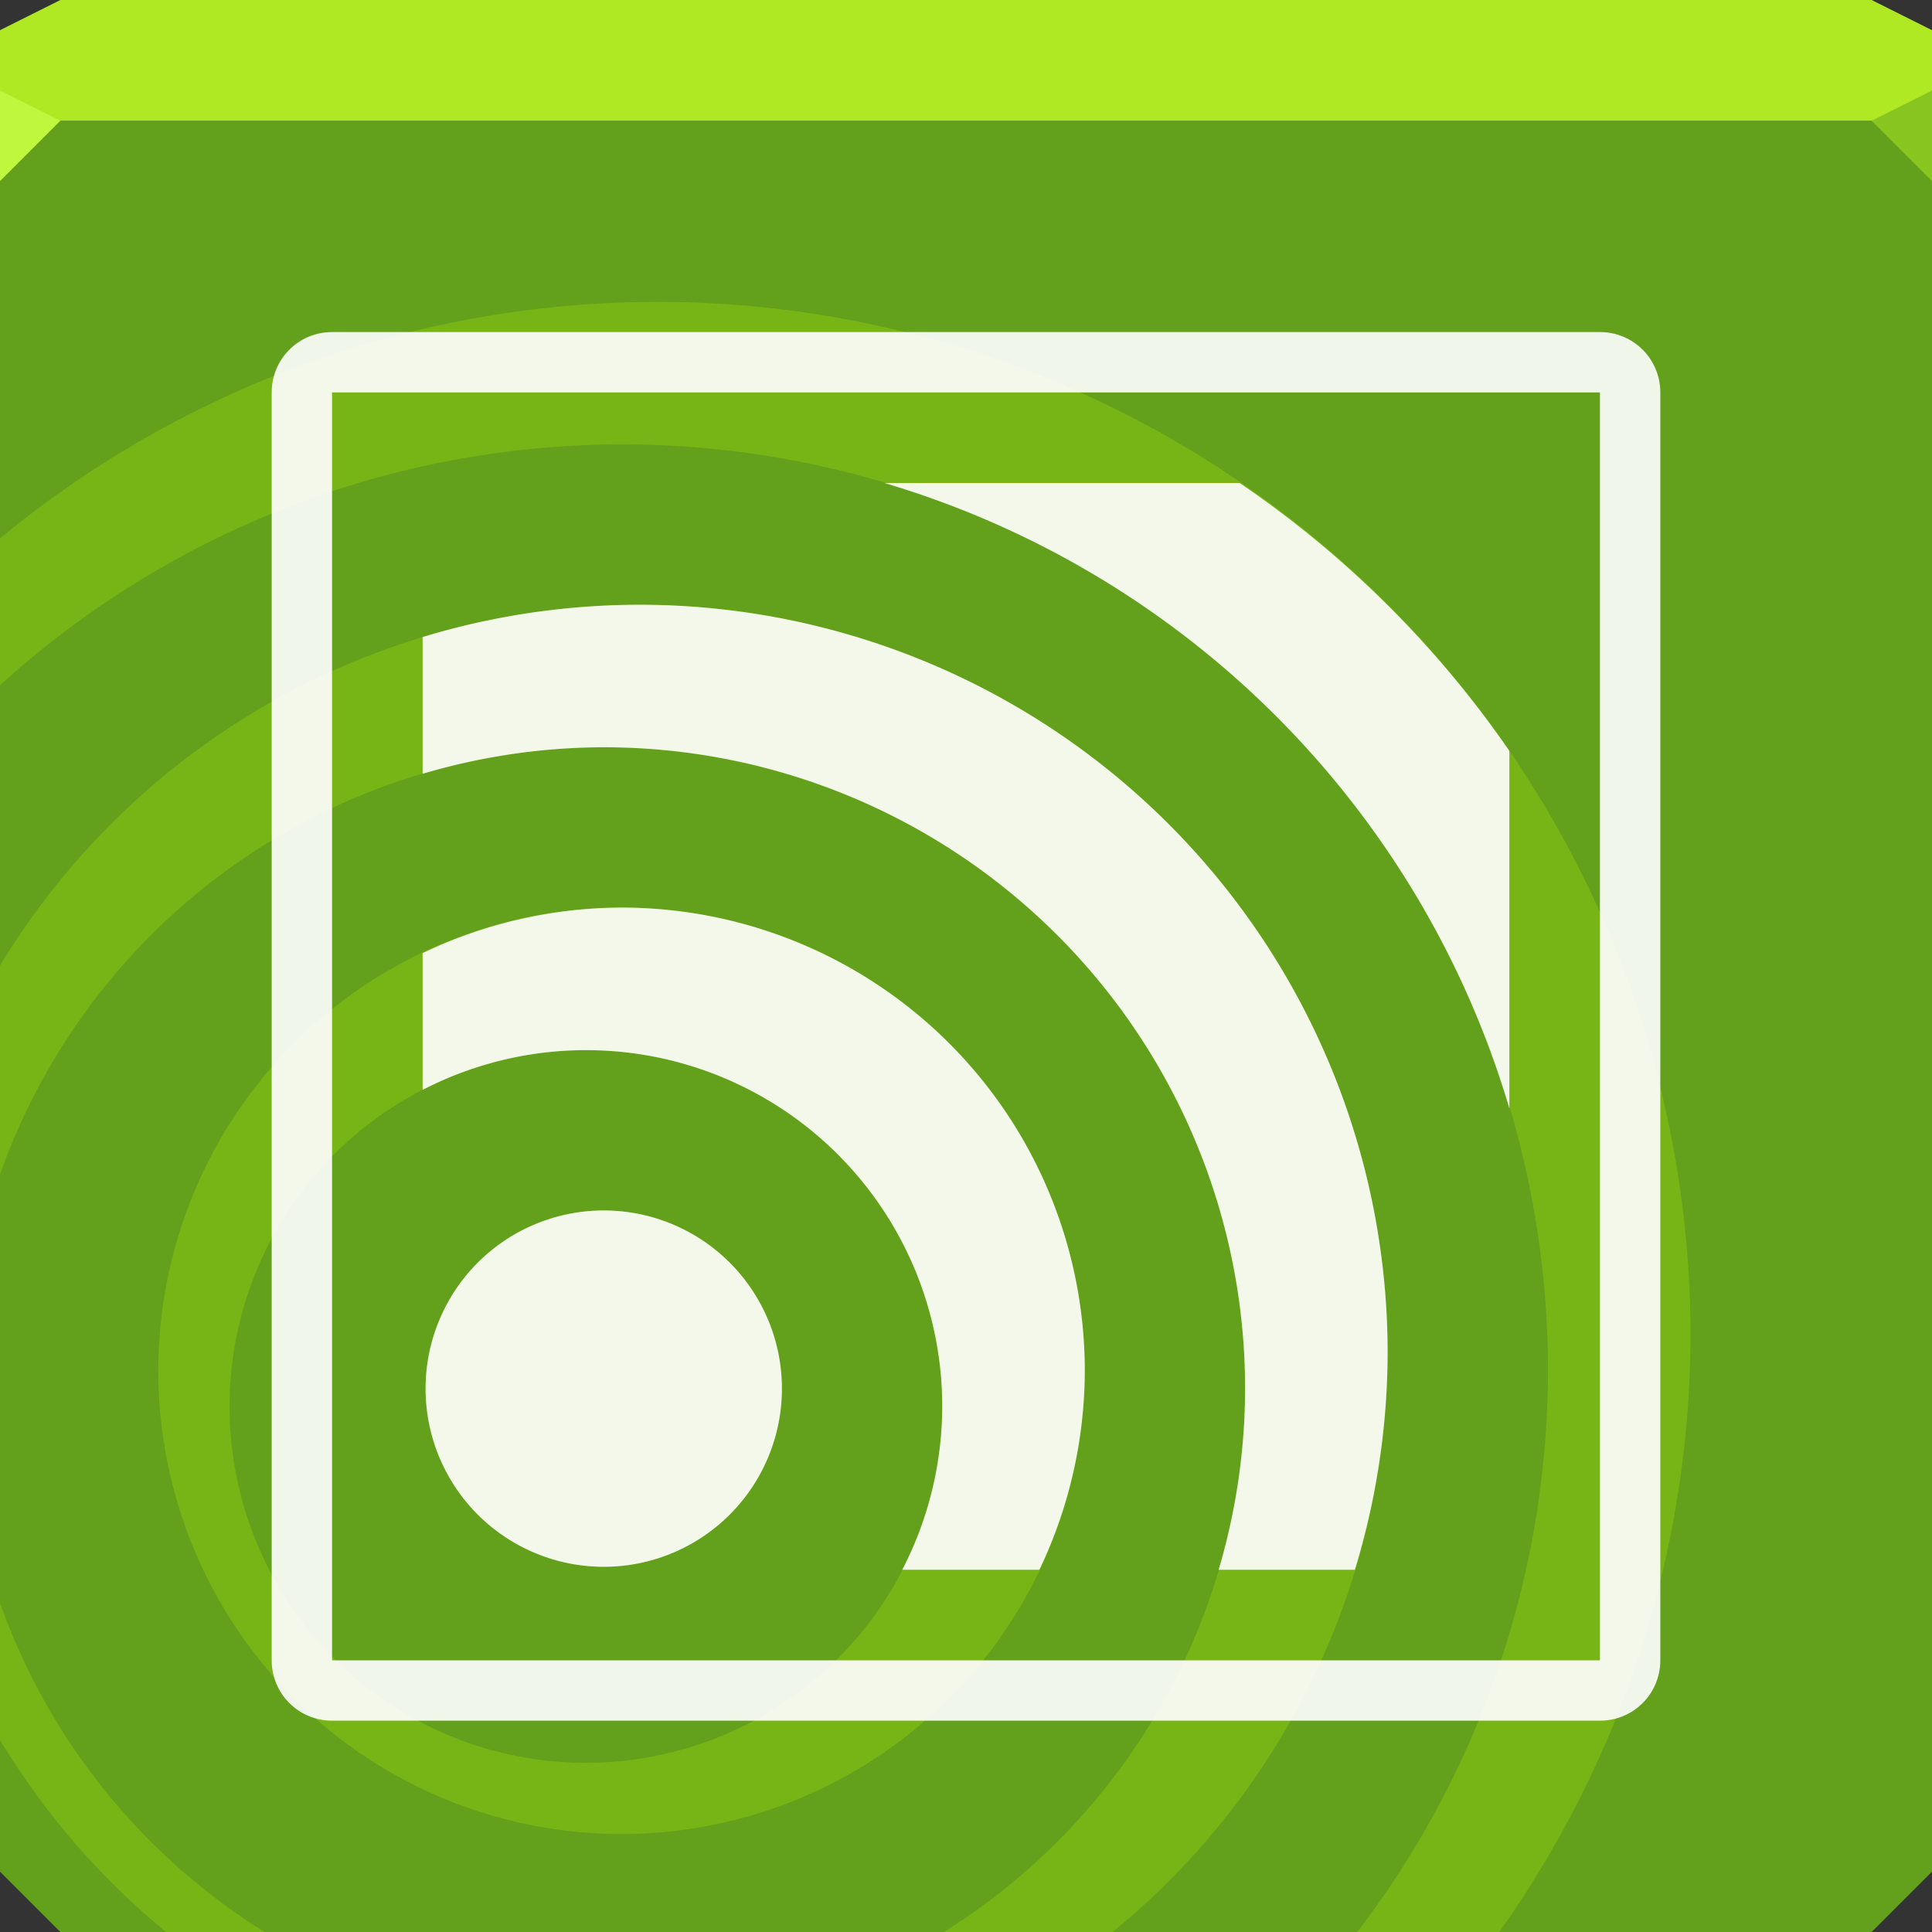 <?xml version="1.0" encoding="UTF-8" standalone="no"?>
<!-- Created with Inkscape (http://www.inkscape.org/) -->

<svg
   xmlns:dc="http://purl.org/dc/elements/1.1/"
   xmlns:cc="http://creativecommons.org/ns#"
   xmlns:rdf="http://www.w3.org/1999/02/22-rdf-syntax-ns#"
   xmlns:svg="http://www.w3.org/2000/svg"
   xmlns="http://www.w3.org/2000/svg"
   xmlns:sodipodi="http://sodipodi.sourceforge.net/DTD/sodipodi-0.dtd"
   xmlns:inkscape="http://www.inkscape.org/namespaces/inkscape"
   width="64"
   height="64"
   id="svg13094"
   version="1.1"
   inkscape:version="0.91+devel r"
   sodipodi:docname="urserver.svg">
  <rect width="100%" height="100%" fill="#333333" stroke="none"/>
  <sodipodi:namedview
     id="base"
     pagecolor="#ffffff"
     bordercolor="#666666"
     borderopacity="1.0"
     inkscape:pageopacity="0"
     inkscape:pageshadow="2"
     inkscape:zoom="11.313709"
     inkscape:cx="37.192827"
     inkscape:cy="31.509255"
     inkscape:document-units="px"
     inkscape:current-layer="svg13094"
     showgrid="true"
     inkscape:snap-bbox="false"
     inkscape:bbox-paths="true"
     inkscape:bbox-nodes="true"
     inkscape:snap-bbox-edge-midpoints="true"
     inkscape:snap-bbox-midpoints="true"
     inkscape:object-paths="true"
     inkscape:snap-intersection-paths="true"
     inkscape:object-nodes="true"
     inkscape:snap-smooth-nodes="true"
     inkscape:snap-midpoints="true"
     inkscape:snap-object-midpoints="true"
     inkscape:snap-center="true"
     showguides="true"
     inkscape:guide-bbox="true"
     inkscape:window-width="1920"
     inkscape:window-height="1023"
     inkscape:window-x="-10"
     inkscape:window-y="35"
     inkscape:window-maximized="1"
     inkscape:snap-global="true"
     fit-margin-top="0"
     fit-margin-left="0"
     fit-margin-right="0"
     fit-margin-bottom="0"
     showborder="true"
     inkscape:showpageshadow="false"
     inkscape:snap-page="true"
     inkscape:snap-nodes="true">
    <inkscape:grid
       type="xygrid"
       id="grid3075"
       empspacing="5"
       visible="true"
       enabled="true"
       snapvisiblegridlinesonly="true"
       originx="0px"
       originy="18px" />
  </sodipodi:namedview>
  <defs
     id="defs13096" />
  <path
     style="color:#000000;fill:#63a01c;fill-opacity:1;fill-rule:nonzero;stroke:none;stroke-width:2.286;marker:none;visibility:visible;display:inline;overflow:visible;enable-background:accumulate"
     d="M 0 4 L 0 34 L 0 62 L 2 64 L 32 64 L 62 64 L 64 62 L 64 34 L 64 4 L 32 4 L 0 4 z "
     id="path3056" />
  <path
     style="color:#000000;fill:#aee924;fill-opacity:1;fill-rule:nonzero;stroke:none;stroke-width:2.286;marker:none;visibility:visible;display:inline;overflow:visible;enable-background:accumulate"
     d="M 2 0 L 0 1 L 0 4 L 32 4 L 64 4 L 64 1 L 62 0 L 32 0 L 2 0 z "
     id="path3029" />
  <path
     style="fill:#bff63e;fill-opacity:1;fill-rule:nonzero"
     d="M 0,3 0,6 2,4 Z"
     id="path4298"
     inkscape:connector-curvature="0"
     sodipodi:nodetypes="cccc" />
  <path
     d="M 64,6 62,4 64,3 z"
     id="path3028"
     style="fill:#89c520;fill-opacity:1"
     inkscape:connector-curvature="0" />
  <g
     id="g3043"
     inkscape:export-filename="folder.png"
     inkscape:export-xdpi="90"
     inkscape:export-ydpi="90"
     transform="translate(-0.625,0.082)" />
  <g
     id="scalable"
     transform="matrix(1.039,0,0,1.039,1214.722,1878.812)"
     inkscape:label="#g3701"
     style="fill:#ffffff" />
  <path
     style="color:#000000;display:inline;overflow:visible;visibility:visible;opacity:1;fill:#ffffff;fill-opacity:0.675;fill-rule:nonzero;stroke:none;stroke-width:3.934;stroke-linecap:butt;stroke-linejoin:miter;stroke-miterlimit:4;stroke-dasharray:none;stroke-dashoffset:0;stroke-opacity:1;marker:none;enable-background:accumulate"
     d="m 127.873,10 a 40.919,40.919 0 0 1 27.604,27.627 l 0,-15.793 A 45.64,45.64 0 0 0 143.564,10 l -15.691,0 z m -10.824,5.377 a 33.05,33.05 0 0 0 -9.572,1.426 l 0,6.041 a 28.328,28.328 0 0 1 8,-1.172 A 28.328,28.328 0 0 1 143.805,50 a 28.328,28.328 0 0 1 -1.17,8 l 6.018,0 a 33.05,33.05 0 0 0 1.447,-9.574 33.05,33.05 0 0 0 -33.051,-33.049 z m -0.787,13.377 a 20.459,20.459 0 0 0 -8.785,2.01 l 0,6.041 a 15.738,15.738 0 0 1 7.213,-1.756 15.738,15.738 0 0 1 15.738,15.738 A 15.738,15.738 0 0 1 128.662,58 l 6.055,0 a 20.459,20.459 0 0 0 2.006,-8.787 20.459,20.459 0 0 0 -20.461,-20.459 z m -0.785,13.377 A 7.869,7.869 0 0 0 107.607,50 7.869,7.869 0 0 0 115.477,57.869 7.869,7.869 0 0 0 123.346,50 7.869,7.869 0 0 0 115.477,42.131 Z"
     id="circle4149"
     inkscape:connector-curvature="0" />
  <path
     inkscape:connector-curvature="0"
     id="circle4414-1"
     d="M 21.77,10 A 34.23,34.23 0 0 0 0,17.836 l 0,4.863 A 30.689,30.689 0 0 1 20.588,14.721 30.689,30.689 0 0 1 51.279,45.41 30.689,30.689 0 0 1 44.961,64 l 4.701,0 A 34.23,34.23 0 0 0 56,44.229 34.23,34.23 0 0 0 21.77,10 Z M 21.18,20.033 A 24.787,24.787 0 0 0 0,31.99 L 0,34 0,38.902 A 21.246,21.246 0 0 1 20,24.754 21.246,21.246 0 0 1 41.246,46 21.246,21.246 0 0 1 31.268,64 L 32,64 36.857,64 A 24.787,24.787 0 0 0 45.967,44.818 24.787,24.787 0 0 0 21.18,20.033 Z m -0.592,10.031 A 15.344,15.344 0 0 0 5.244,45.41 15.344,15.344 0 0 0 20.588,60.754 15.344,15.344 0 0 0 35.934,45.41 15.344,15.344 0 0 0 20.588,30.064 Z m -1.178,4.723 A 11.803,11.803 0 0 1 31.213,46.59 11.803,11.803 0 0 1 19.41,58.395 11.803,11.803 0 0 1 7.605,46.59 11.803,11.803 0 0 1 19.41,34.787 Z M 20,40.098 A 5.902,5.902 0 0 0 14.098,46 5.902,5.902 0 0 0 20,51.902 5.902,5.902 0 0 0 25.902,46 5.902,5.902 0 0 0 20,40.098 Z M 0,53.105 0,57.639 A 24.787,24.787 0 0 0 5.502,64 l 3.26,0 A 21.246,21.246 0 0 1 0,53.105 Z"
     style="color:#000000;display:inline;overflow:visible;visibility:visible;opacity:1;fill:#baff00;fill-opacity:0.225;fill-rule:nonzero;stroke:none;stroke-width:2.951;stroke-linecap:butt;stroke-linejoin:miter;stroke-miterlimit:4;stroke-dasharray:none;stroke-dashoffset:0;stroke-opacity:1;marker:none;enable-background:accumulate" />
  <path
     style="color:#000000;display:inline;overflow:visible;visibility:visible;opacity:1;fill:#ffffff;fill-opacity:0.908;fill-rule:nonzero;stroke:none;stroke-width:2.951;stroke-linecap:butt;stroke-linejoin:miter;stroke-miterlimit:4;stroke-dasharray:none;stroke-dashoffset:0;stroke-opacity:1;marker:none;enable-background:accumulate"
     d="M 29.297,16 A 30.689,30.689 0 0 1 50,36.72 L 50,24.875 A 34.23,34.23 0 0 0 41.066,16 l -11.769,0 z m -8.118,4.033 A 24.787,24.787 0 0 0 14,21.102 l 0,4.531 A 21.246,21.246 0 0 1 20,24.754 21.246,21.246 0 0 1 41.246,46 21.246,21.246 0 0 1 40.369,52 l 4.513,0 A 24.787,24.787 0 0 0 45.967,44.819 24.787,24.787 0 0 0 21.179,20.033 Z M 20.589,30.065 A 15.344,15.344 0 0 0 14,31.573 l 0,4.531 A 11.803,11.803 0 0 1 19.41,34.787 11.803,11.803 0 0 1 31.213,46.59 11.803,11.803 0 0 1 29.889,52 l 4.541,0 A 15.344,15.344 0 0 0 35.935,45.41 15.344,15.344 0 0 0 20.589,30.065 Z M 20,40.098 A 5.902,5.902 0 0 0 14.098,46 5.902,5.902 0 0 0 20,51.902 5.902,5.902 0 0 0 25.902,46 5.902,5.902 0 0 0 20,40.098 Z"
     id="circle4149-6"
     inkscape:connector-curvature="0" />
  <path
     style="color:#000000;display:inline;overflow:visible;visibility:visible;opacity:1;fill:#ffffff;fill-opacity:0.908;fill-rule:nonzero;stroke:none;stroke-width:2.951;stroke-linecap:butt;stroke-linejoin:miter;stroke-miterlimit:4;stroke-dasharray:none;stroke-dashoffset:0;stroke-opacity:1;marker:none;enable-background:accumulate"
     d="m 11,11 c -1.108,0 -2,0.892 -2,2 l 0,42 c 0,1.108 0.892,2 2,2 l 42,0 c 1.108,0 2,-0.892 2,-2 l 0,-42 c 0,-1.108 -0.892,-2 -2,-2 z m 0,2 42,0 0,42 -42,0 z"
     id="rect4573"
     inkscape:connector-curvature="0"
     sodipodi:nodetypes="sssssssssccccc" />
</svg>
